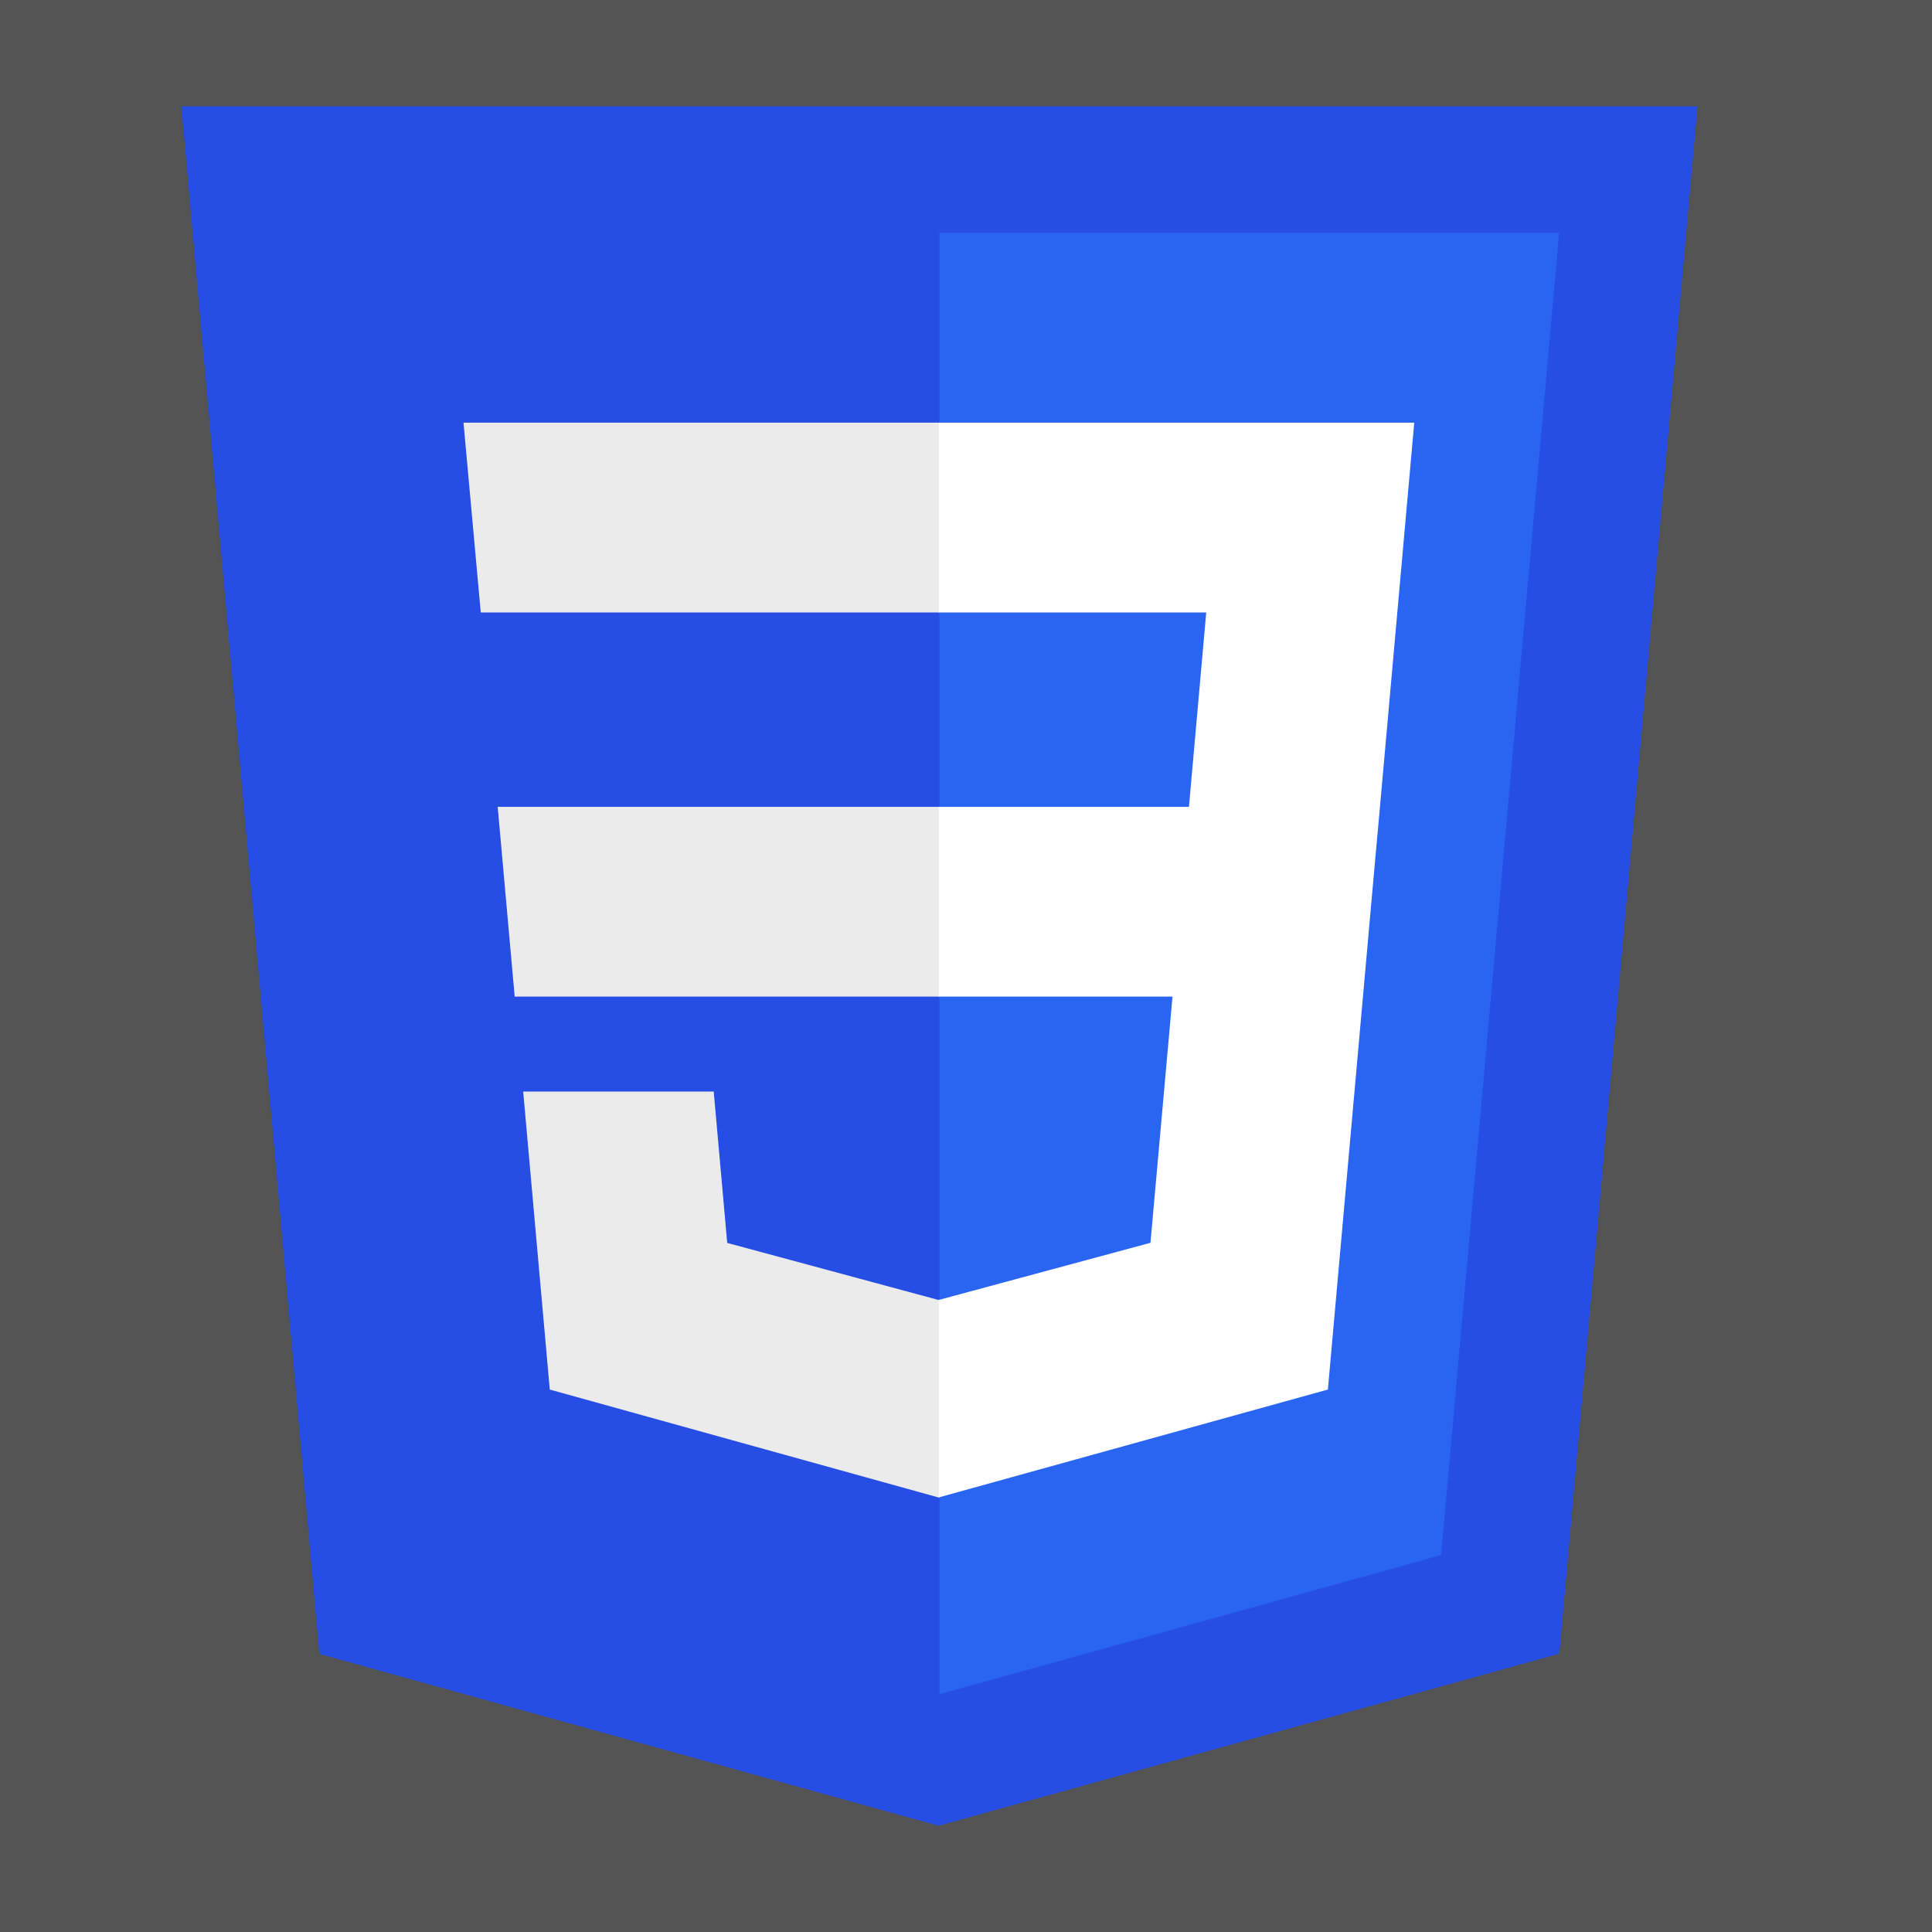 <svg xmlns="http://www.w3.org/2000/svg" xmlns:xlink="http://www.w3.org/1999/xlink" width="500" zoomAndPan="magnify" viewBox="0 0 375 375" height="500" preserveAspectRatio="xMidYMid meet" version="1.0"><defs><clipPath id="527a0772b6"><path d="M 35 20.641 L 330 20.641 L 330 354.391 L 35 354.391 Z M 35 20.641 " clip-rule="nonzero"/></clipPath></defs><rect x="-37.5" width="450" fill="#ffffff" y="-37.5" height="450" fill-opacity="1"/><rect x="-37.5" width="450" fill="#545454" y="-37.5" height="450" fill-opacity="1"/><g clip-path="url(#527a0772b6)"><path fill="#264de4" d="M 329.484 20.641 L 302.672 320.973 L 182.164 354.379 L 61.988 321.02 L 35.207 20.641 Z M 329.484 20.641 " fill-opacity="1" fill-rule="nonzero"/></g><path fill="#2965f1" d="M 182.344 328.844 L 279.723 301.848 L 302.633 45.199 L 182.344 45.199 Z M 182.344 328.844 " fill-opacity="1" fill-rule="nonzero"/><path fill="#ebebeb" d="M 182.344 156.605 L 96.602 156.605 L 99.902 193.445 L 182.344 193.445 Z M 182.344 156.605 " fill-opacity="1" fill-rule="nonzero"/><path fill="#ebebeb" d="M 182.344 82.039 L 89.965 82.039 L 93.316 118.879 L 182.344 118.879 Z M 182.344 82.039 " fill-opacity="1" fill-rule="nonzero"/><path fill="#ebebeb" d="M 101.551 211.867 L 106.711 269.711 L 182.176 290.66 L 182.344 290.613 L 182.344 252.285 L 182.184 252.328 L 141.152 241.25 L 138.531 211.867 Z M 101.551 211.867 " fill-opacity="1" fill-rule="nonzero"/><path fill="#ffffff" d="M 227.582 193.445 L 223.305 241.227 L 182.219 252.316 L 182.219 290.645 L 257.742 269.711 L 258.297 263.488 L 266.953 166.5 L 267.852 156.605 L 274.504 82.039 L 182.219 82.039 L 182.219 118.879 L 234.129 118.879 L 230.777 156.605 L 182.219 156.605 L 182.219 193.445 Z M 227.582 193.445 " fill-opacity="1" fill-rule="nonzero"/></svg>